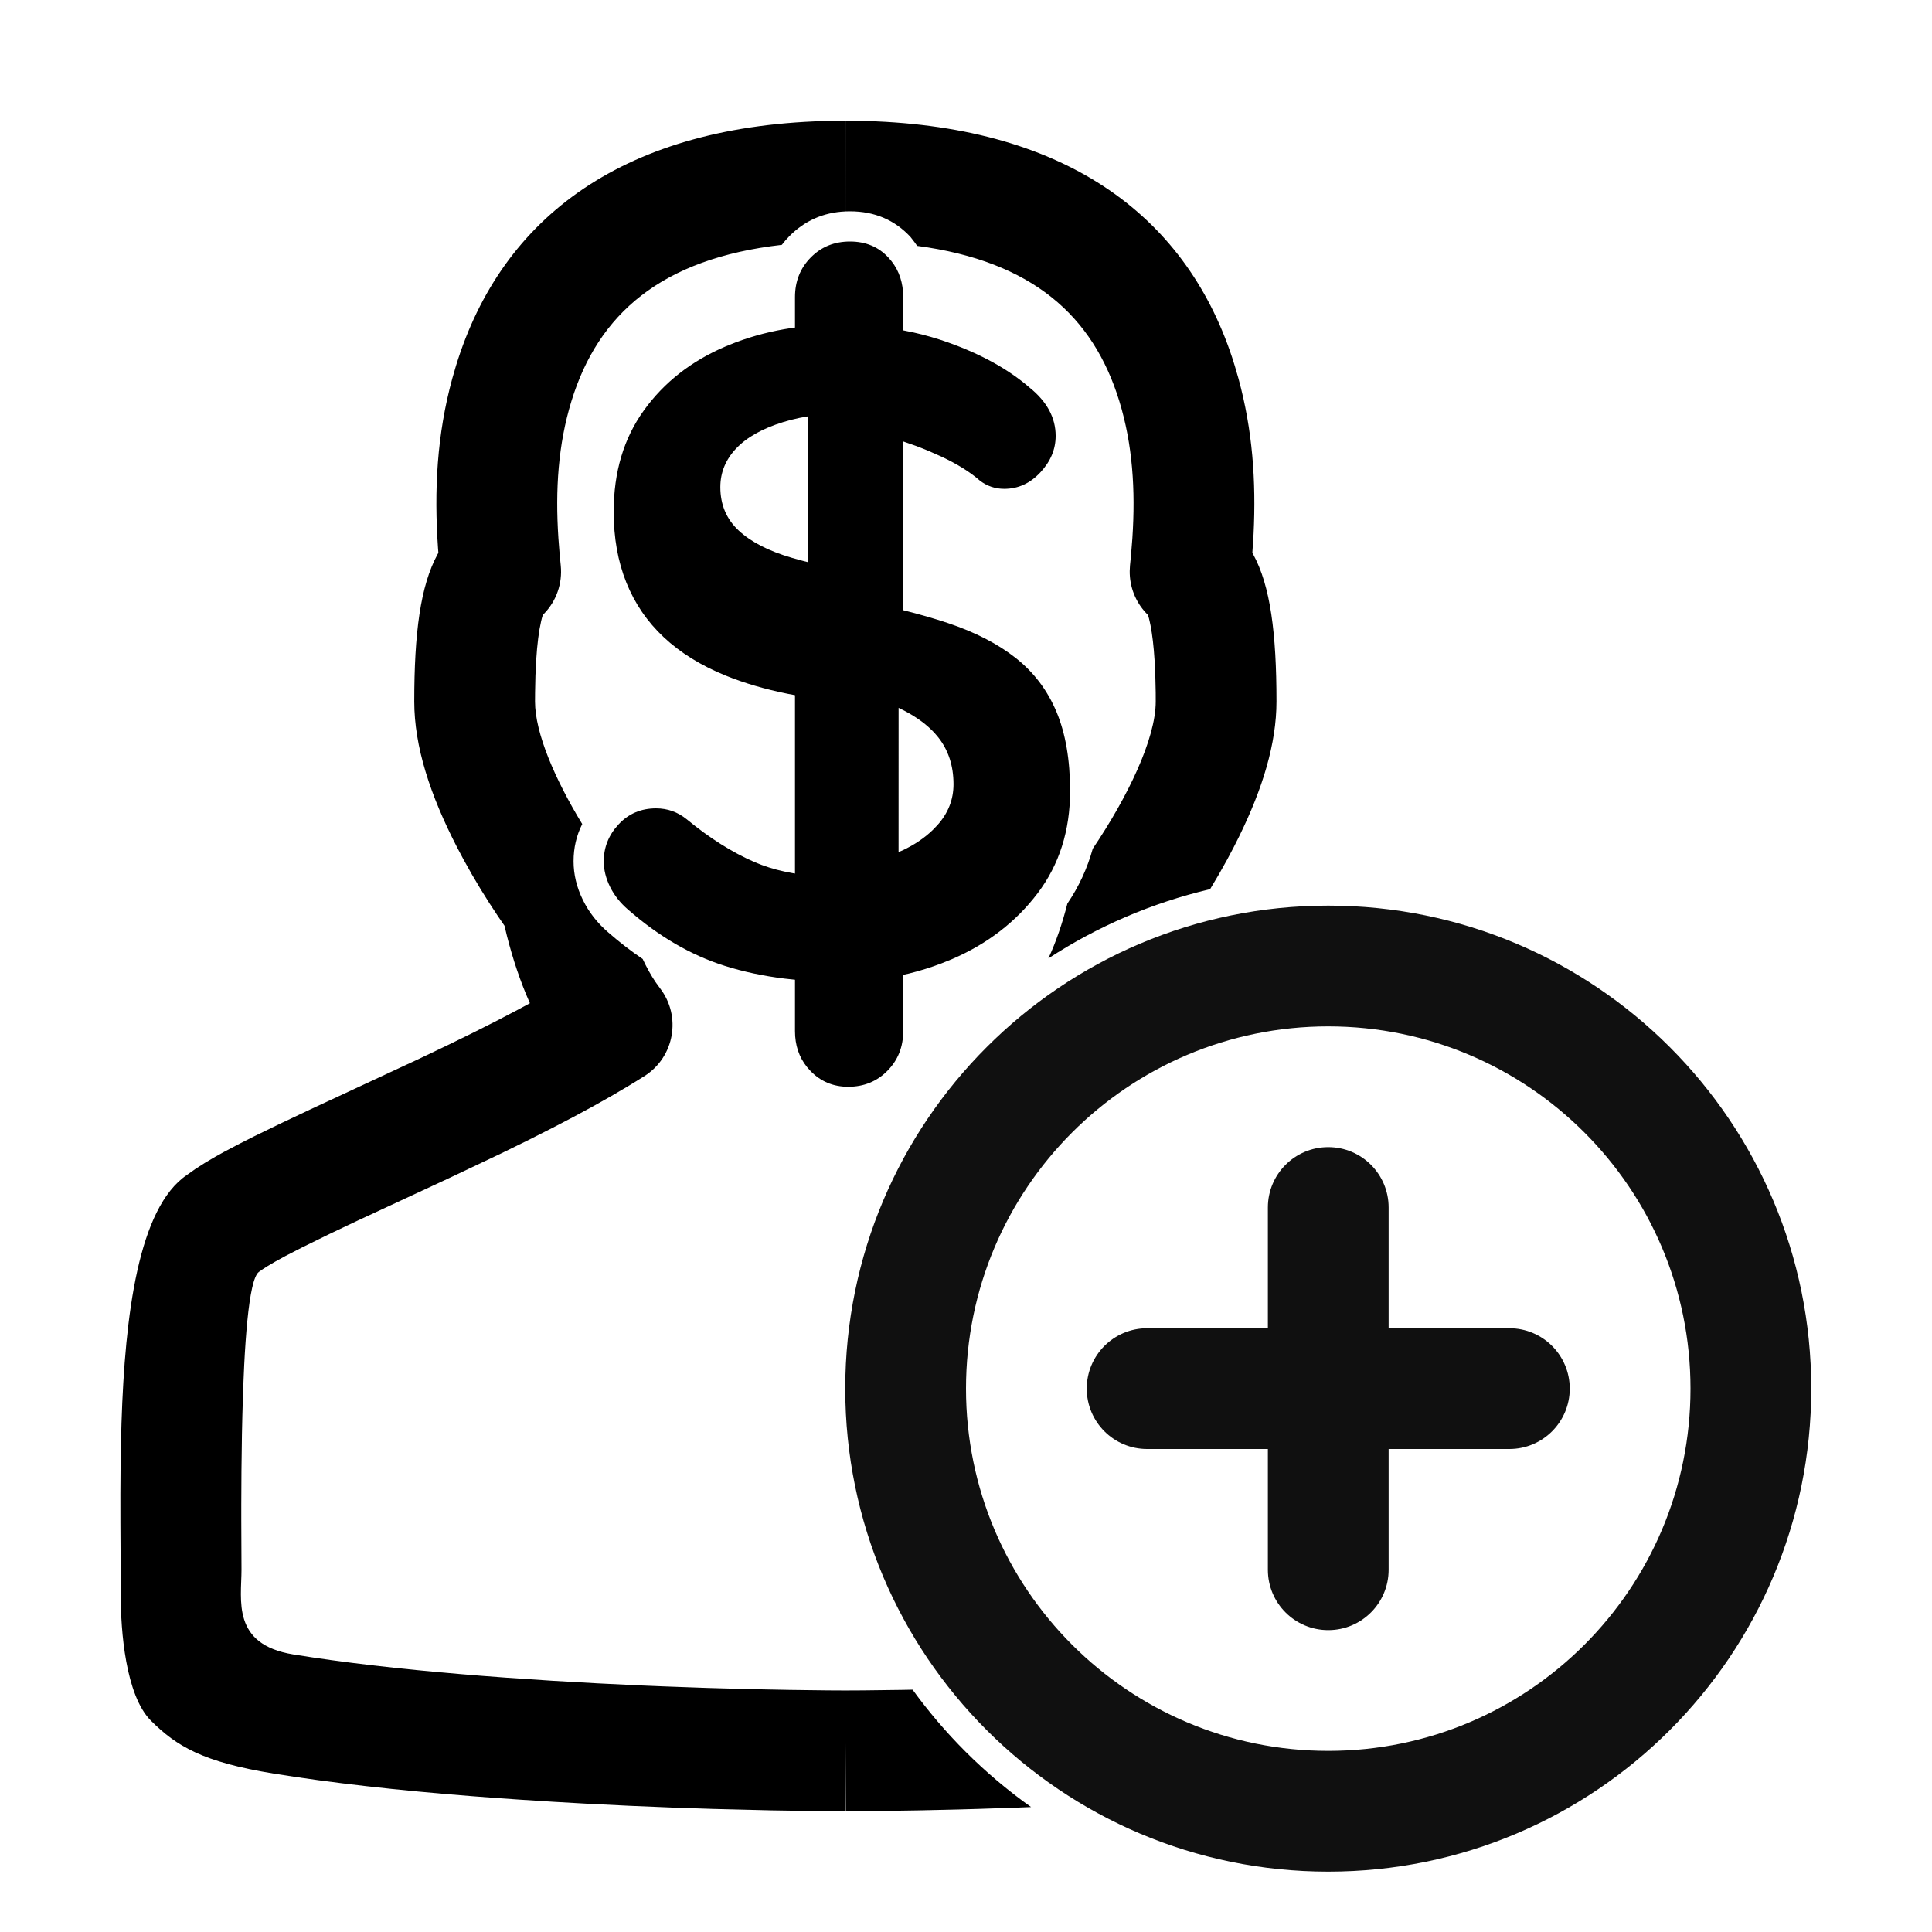 <?xml version="1.0" encoding="UTF-8"?>
<svg width="64px" height="64px" viewBox="0 0 64 64" version="1.1" xmlns="http://www.w3.org/2000/svg" xmlns:xlink="http://www.w3.org/1999/xlink">
    <title>user_credit</title>
    <g id="user_credit" stroke="none" stroke-width="1" fill="none" fill-rule="evenodd">
        <path d="M28,3.999 L27.999,7.004 C27.266,7.038 26.65,7.317 26.146,7.826 C26.056,7.917 25.974,8.012 25.899,8.111 C21.903,8.567 19.816,10.402 18.93,13.286 C18.491,14.716 18.391,16.213 18.498,17.832 L18.539,18.358 L18.576,18.74 C18.634,19.327 18.431,19.9 18.035,20.316 L17.981,20.369 L17.949,20.482 L17.926,20.575 C17.852,20.895 17.795,21.33 17.761,21.881 L17.737,22.381 L17.725,22.938 L17.723,23.237 C17.723,24.283 18.384,25.814 19.287,27.298 C19.095,27.677 19,28.088 19,28.531 C19,28.96 19.1,29.391 19.313,29.821 C19.51,30.22 19.789,30.579 20.156,30.893 C20.527,31.217 20.904,31.508 21.289,31.767 C21.419,32.044 21.56,32.301 21.712,32.527 L21.861,32.733 C22.581,33.665 22.344,35.014 21.35,35.645 C21.176,35.755 20.997,35.866 20.812,35.977 C20.074,36.421 19.254,36.873 18.319,37.353 L17.49,37.773 L16.6,38.209 L14.87,39.03 L11.825,40.445 L10.924,40.873 L10.019,41.317 L9.455,41.607 L9.117,41.793 L8.845,41.953 L8.698,42.048 L8.576,42.134 C8.23,42.39 8.086,44.607 8.029,46.884 L8.015,47.505 C8,48.332 7.994,49.144 7.993,49.849 L7.993,50.357 C7.994,51.166 8,51.773 8,52 C8,53 7.667,54.472 9.714,54.805 C11.327,55.067 13.212,55.285 15.308,55.461 L15.943,55.513 L16.767,55.575 C17.277,55.611 17.786,55.645 18.292,55.677 L19.802,55.763 L21.287,55.835 C21.532,55.845 21.775,55.856 22.017,55.865 L23.447,55.916 L24.828,55.954 L26.151,55.98 L27.408,55.996 L28.004,55.999 L28.6,55.996 L29.857,55.98 L30.231,55.973 C30.76,56.701 31.344,57.386 31.979,58.021 C32.651,58.693 33.379,59.309 34.156,59.861 L33.761,59.877 L32.394,59.923 L31.727,59.942 L30.431,59.971 L29.192,59.99 L28.017,59.999 L28.003,56.999 L27.992,59.999 L26.817,59.99 L25.577,59.971 L23.614,59.923 L22.247,59.877 L20.842,59.819 L19.406,59.748 C18.682,59.709 17.949,59.665 17.212,59.615 L16.473,59.564 L15.636,59.501 C13.177,59.308 10.969,59.061 9.072,58.753 C6.718,58.371 5.846,57.844 5,57 C4.154,56.156 4,53.996 4,52.868 C4,52.131 3.992,51.316 3.989,50.46 L3.988,49.482 C3.99,48.931 3.995,48.37 4.007,47.807 L4.025,47.132 C4.141,43.531 4.59,40.012 6.188,38.925 L6.466,38.728 L6.782,38.525 L7.145,38.311 L7.419,38.159 L7.885,37.913 L8.424,37.64 L9.275,37.226 L10.298,36.742 L13.869,35.081 L14.848,34.613 L15.685,34.203 L16.461,33.811 L17.18,33.435 L17.553,33.233 L17.546,33.215 C17.233,32.51 16.987,31.764 16.794,31.007 L16.712,30.666 L16.497,30.353 C16.112,29.78 15.722,29.147 15.356,28.474 L15.14,28.066 C14.251,26.341 13.723,24.732 13.723,23.237 C13.723,20.979 13.925,19.407 14.494,18.363 L14.522,18.313 L14.511,18.175 C14.375,16.234 14.475,14.397 14.982,12.54 L15.107,12.111 C16.627,7.164 20.71,4.114 27.607,4.002 L28,3.999 Z M28.157,8 C28.675,8 29.099,8.176 29.427,8.529 L29.427,8.529 L29.531,8.65 C29.791,8.98 29.92,9.379 29.92,9.844 L29.92,9.844 L29.92,10.944 L30.262,11.014 C30.652,11.101 31.031,11.21 31.399,11.341 C32.505,11.734 33.406,12.233 34.104,12.838 C34.681,13.302 34.97,13.836 34.97,14.441 C34.97,14.884 34.801,15.287 34.462,15.65 C34.124,16.013 33.725,16.194 33.267,16.194 C32.968,16.194 32.699,16.104 32.46,15.922 C32.141,15.64 31.713,15.373 31.175,15.121 L31.175,15.121 L30.766,14.94 C30.628,14.882 30.488,14.826 30.346,14.773 L30.346,14.773 L29.92,14.624 L29.92,20.213 L29.932,20.216 C30.457,20.347 30.946,20.488 31.399,20.639 C32.306,20.942 33.058,21.33 33.655,21.803 C34.253,22.277 34.701,22.872 35,23.587 C35.299,24.303 35.448,25.175 35.448,26.203 C35.448,27.513 35.09,28.642 34.373,29.59 C33.655,30.537 32.714,31.263 31.549,31.767 L31.549,31.767 L31.196,31.91 C30.841,32.046 30.477,32.16 30.105,32.251 L30.105,32.251 L29.92,32.292 L29.92,34.156 C29.92,34.68 29.746,35.118 29.397,35.471 C29.049,35.824 28.616,36 28.098,36 C27.6,36 27.181,35.824 26.843,35.471 L26.843,35.471 L26.736,35.35 C26.468,35.02 26.335,34.621 26.335,34.156 L26.335,34.156 L26.335,32.455 L25.992,32.418 C25.287,32.331 24.624,32.19 24.004,31.994 C22.888,31.641 21.823,31.021 20.807,30.134 C20.548,29.912 20.349,29.66 20.209,29.378 C20.07,29.096 20,28.814 20,28.531 C20,28.068 20.164,27.659 20.493,27.307 C20.822,26.954 21.235,26.778 21.733,26.778 C22.112,26.778 22.45,26.898 22.749,27.14 C23.506,27.765 24.258,28.239 25.005,28.562 L25.005,28.562 L25.234,28.653 C25.547,28.77 25.888,28.86 26.256,28.924 L26.256,28.924 L26.335,28.937 L26.335,23.028 L26.09,22.982 C25.332,22.829 24.646,22.627 24.034,22.378 C23.217,22.045 22.535,21.622 21.987,21.108 C21.439,20.594 21.026,19.989 20.747,19.294 C20.468,18.598 20.329,17.817 20.329,16.95 C20.329,15.64 20.662,14.521 21.33,13.594 C21.997,12.667 22.898,11.961 24.034,11.477 L24.034,11.477 L24.378,11.339 C24.958,11.122 25.567,10.964 26.207,10.868 L26.207,10.868 L26.335,10.851 L26.335,9.844 C26.335,9.32 26.509,8.882 26.858,8.529 C27.206,8.176 27.639,8 28.157,8 Z M28.008,3.999 L28.402,4.002 C35.168,4.112 39.226,7.05 40.813,11.833 L40.901,12.111 L41.026,12.54 C41.491,14.242 41.613,15.928 41.526,17.692 L41.486,18.313 L41.514,18.363 C42.084,19.407 42.285,20.979 42.285,23.237 C42.285,24.632 41.826,26.127 41.041,27.722 L40.868,28.066 L40.652,28.474 C40.468,28.812 40.278,29.14 40.086,29.455 C38.151,29.909 36.345,30.695 34.728,31.749 C34.985,31.199 35.198,30.567 35.359,29.931 C35.736,29.376 36.017,28.77 36.199,28.115 C37.358,26.397 38.285,24.477 38.285,23.237 L38.284,22.938 L38.271,22.381 L38.247,21.881 C38.218,21.409 38.172,21.022 38.113,20.719 L38.082,20.575 L38.06,20.482 L38.027,20.369 L37.973,20.316 C37.617,19.942 37.417,19.44 37.423,18.915 L37.432,18.74 L37.469,18.358 L37.511,17.832 C37.618,16.213 37.517,14.716 37.078,13.286 C36.212,10.469 34.201,8.652 30.382,8.145 L30.297,8.025 L30.297,8.025 L30.159,7.847 C29.641,7.291 28.978,7 28.157,7 C28.107,7 28.056,7.001 28.007,7.003 L28.008,3.999 Z M29.767,23.448 L29.766,28.226 L29.896,28.171 C30.286,27.988 30.62,27.763 30.896,27.497 L31.054,27.333 C31.409,26.937 31.586,26.486 31.586,25.979 C31.586,25.371 31.418,24.853 31.082,24.427 L31.082,24.427 L30.964,24.288 C30.714,24.014 30.385,23.769 29.977,23.553 L29.977,23.553 L29.767,23.448 Z M26.759,13.793 L26.483,13.844 C26.291,13.884 26.11,13.931 25.939,13.984 C25.252,14.197 24.735,14.488 24.386,14.857 C24.037,15.225 23.862,15.652 23.862,16.137 C23.862,16.719 24.066,17.199 24.473,17.577 C24.88,17.955 25.467,18.256 26.235,18.479 L26.235,18.479 L26.573,18.573 L26.759,18.621 L26.759,13.793 Z" id="Path-2" fill="#000000" fill-rule="nonzero"></path>
        <path d="M44,30 C52.837,30 60,37.163 60,46 C60,54.837 52.837,62 44,62 C35.163,62 28,54.837 28,46 C28,37.163 35.163,30 44,30 Z M44,34 C37.373,34 32,39.373 32,46 C32,52.627 37.373,58 44,58 C50.627,58 56,52.627 56,46 C56,39.373 50.627,34 44,34 Z M44,38 C45.105,38 46,38.895 46,40 L46,44 L50,44 C51.105,44 52,44.895 52,46 C52,47.105 51.105,48 50,48 L46,48 L46,52 C46,53.105 45.105,54 44,54 C42.895,54 42,53.105 42,52 L42,48 L38,48 C36.895,48 36,47.105 36,46 C36,44.895 36.895,44 38,44 L42,44 L42,40 C42,38.895 42.895,38 44,38 Z" id="Oval" fill="#101010" fill-rule="nonzero"></path>
    </g>
</svg>